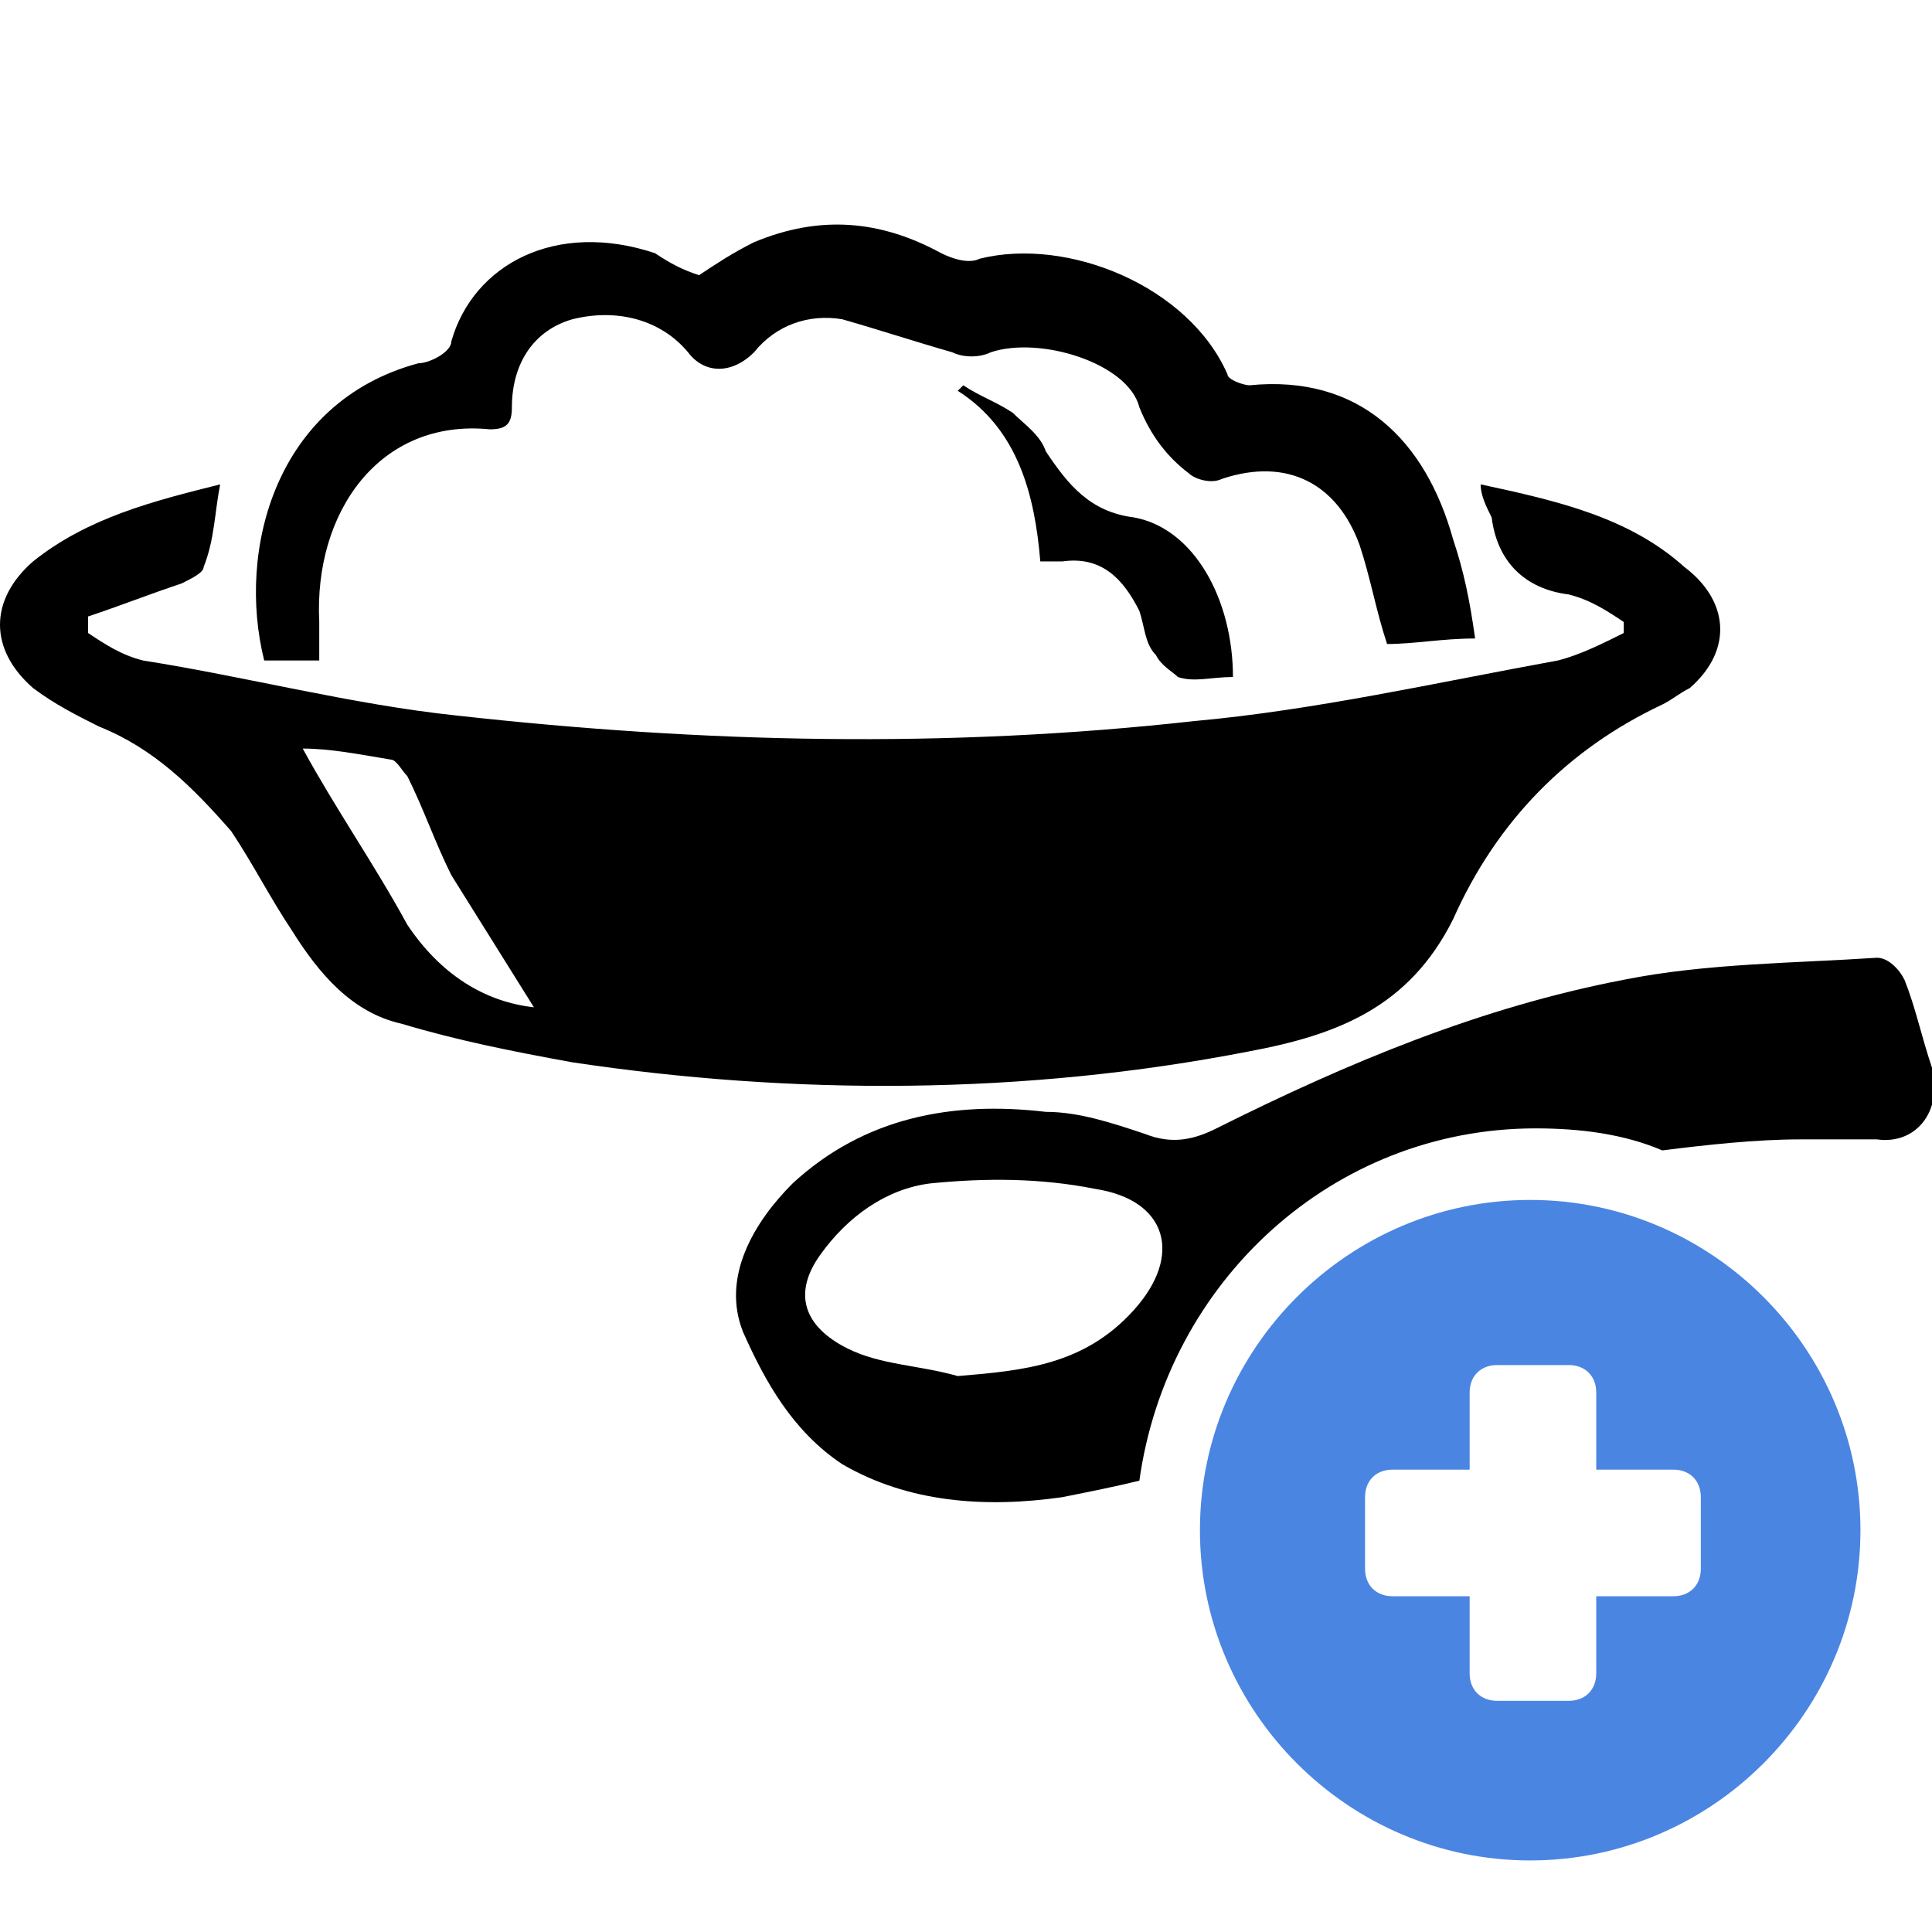 <?xml version="1.0" encoding="utf-8"?>
<!-- Generator: Adobe Illustrator 22.0.0, SVG Export Plug-In . SVG Version: 6.00 Build 0)  -->
<svg version="1.1" id="Layer_1" xmlns="http://www.w3.org/2000/svg" xmlns:xlink="http://www.w3.org/1999/xlink" x="0px" y="0px"
	 viewBox="0 0 35.1 35.1" style="enable-background:new 0 0 35.1 35.1;" xml:space="preserve">
<style type="text/css">
	.st0{fill:#4B85E2;}
	.st1{fill:none;}
	.st2{fill:#FFFFFF;}
</style>
<path class="st1" d="M7.3,14.1c-0.1-0.1-0.2-0.3-0.3-0.3c-0.6-0.1-1.1-0.1-1.6-0.2c0.6,1.1,1.3,2.1,1.9,3.2c0.5,0.9,1.3,1.4,2.2,1.5
	c-0.5-0.8-1-1.6-1.5-2.4C7.8,15.3,7.6,14.7,7.3,14.1z"/>
<path d="M22.7,19.1c1.6-0.3,2.9-0.8,3.7-2.4c0.8-1.8,2.1-3.1,3.8-3.9c0.2-0.1,0.3-0.2,0.5-0.3c0.8-0.7,0.7-1.6-0.1-2.2
	c-1-0.9-2.3-1.2-3.7-1.5C26.9,9,27,9.2,27.1,9.4c0.1,0.8,0.6,1.3,1.4,1.4c0.4,0.1,0.7,0.3,1,0.5c0,0.1,0,0.2,0,0.2
	c-0.4,0.2-0.8,0.4-1.2,0.5c-2.2,0.4-4.4,0.9-6.6,1.1c-4.5,0.5-8.9,0.4-13.4-0.1c-1.9-0.2-3.8-0.7-5.7-1c-0.4-0.1-0.7-0.3-1-0.5
	c0-0.1,0-0.2,0-0.3c0.6-0.2,1.1-0.4,1.7-0.6c0.2-0.1,0.4-0.2,0.4-0.3C3.9,9.8,3.9,9.3,4,8.8c-1.2,0.3-2.4,0.6-3.4,1.4
	c-0.8,0.7-0.8,1.6,0,2.3C1,12.8,1.4,13,1.8,13.2c1,0.4,1.7,1.1,2.4,1.9c0.4,0.6,0.7,1.2,1.1,1.8c0.5,0.8,1.1,1.5,2,1.7
	c1,0.3,2,0.5,3.1,0.7C14.4,19.9,18.6,19.9,22.7,19.1z M7.4,16.8c-0.6-1.1-1.3-2.1-1.9-3.2c0.5,0,1,0.1,1.6,0.2
	c0.1,0,0.2,0.2,0.3,0.3c0.3,0.6,0.5,1.2,0.8,1.8c0.5,0.8,1,1.6,1.5,2.4C8.8,18.2,8,17.7,7.4,16.8z"/>
<path d="M35.1,19.4c-0.2-0.6-0.3-1.1-0.5-1.6c-0.1-0.2-0.3-0.4-0.5-0.4c-1.5,0.1-3.1,0.1-4.6,0.4c-2.6,0.5-5,1.5-7.4,2.7
	c-0.4,0.2-0.8,0.3-1.3,0.1c-0.6-0.2-1.2-0.4-1.8-0.4c-1.7-0.2-3.3,0.1-4.6,1.3c-0.7,0.7-1.3,1.7-0.9,2.7c0.4,0.9,0.9,1.8,1.8,2.4
	c1.2,0.7,2.6,0.8,4,0.6c0.5-0.1,1-0.2,1.4-0.3c0.5-3.6,3.5-6.4,7.2-6.4c0.8,0,1.6,0.1,2.3,0.4c0.8-0.1,1.7-0.2,2.5-0.2
	c0.5,0,0.9,0,1.4,0C34.8,20.8,35.3,20.2,35.1,19.4z M20.6,23.8c-0.9,1-2,1.1-3.2,1.2c-0.7-0.2-1.4-0.2-2-0.5c-0.8-0.4-1-1-0.5-1.7
	c0.5-0.7,1.2-1.2,2-1.3c1-0.1,2-0.1,3,0.1C21.2,21.8,21.5,22.8,20.6,23.8z"/>
<path d="M5.8,12c0-0.3,0-0.5,0-0.7c-0.1-2,1.1-3.7,3.1-3.5c0.3,0,0.4-0.1,0.4-0.4c0-0.8,0.4-1.4,1.1-1.6c0.8-0.2,1.6,0,2.1,0.6
	c0.3,0.4,0.8,0.4,1.2,0c0.4-0.5,1-0.7,1.6-0.6c0.7,0.2,1.3,0.4,2,0.6c0.2,0.1,0.5,0.1,0.7,0c0.9-0.3,2.5,0.2,2.7,1
	c0.2,0.5,0.5,0.9,0.9,1.2c0.1,0.1,0.4,0.2,0.6,0.1c1.2-0.4,2.1,0.1,2.5,1.2c0.2,0.6,0.3,1.2,0.5,1.8c0.5,0,1-0.1,1.6-0.1
	c-0.1-0.7-0.2-1.2-0.4-1.8c-0.5-1.8-1.7-3-3.7-2.8c-0.1,0-0.4-0.1-0.4-0.2c-0.7-1.6-2.9-2.5-4.5-2.1c-0.2,0.1-0.5,0-0.7-0.1
	c-1.1-0.6-2.2-0.7-3.4-0.2c-0.4,0.2-0.7,0.4-1,0.6c-0.3-0.1-0.5-0.2-0.8-0.4C10.1,4,8.6,4.8,8.2,6.2c0,0.2-0.4,0.4-0.6,0.4
	C5,7.3,4.3,10,4.8,12C5.1,12,5.5,12,5.8,12z"/>
<path d="M20.6,9.4c-0.8-0.1-1.2-0.6-1.6-1.2c-0.1-0.3-0.4-0.5-0.6-0.7c-0.3-0.2-0.6-0.3-0.9-0.5c0,0-0.1,0.1-0.1,0.1
	c1.1,0.7,1.4,1.9,1.5,3.1c0.2,0,0.3,0,0.4,0c0.7-0.1,1.1,0.3,1.4,0.9c0.1,0.3,0.1,0.6,0.3,0.8c0.1,0.2,0.3,0.3,0.4,0.4
	c0.3,0.1,0.6,0,1,0C22.4,10.9,21.7,9.6,20.6,9.4z"/>
<path class="st0" d="M27.8,21.8c-3.3,0-6,2.7-6,6c0,3.3,2.7,6,6,6c3.3,0,6-2.7,6-6C33.8,24.5,31.1,21.8,27.8,21.8z M30.9,28.5
	c0,0.3-0.2,0.5-0.5,0.5H29v1.4c0,0.3-0.2,0.5-0.5,0.5h-1.3c-0.3,0-0.5-0.2-0.5-0.5V29h-1.4c-0.3,0-0.5-0.2-0.5-0.5v-1.3
	c0-0.3,0.2-0.5,0.5-0.5h1.4v-1.4c0-0.3,0.2-0.5,0.5-0.5h1.3c0.3,0,0.5,0.2,0.5,0.5v1.4h1.4c0.3,0,0.5,0.2,0.5,0.5V28.5z"/>
</svg>
